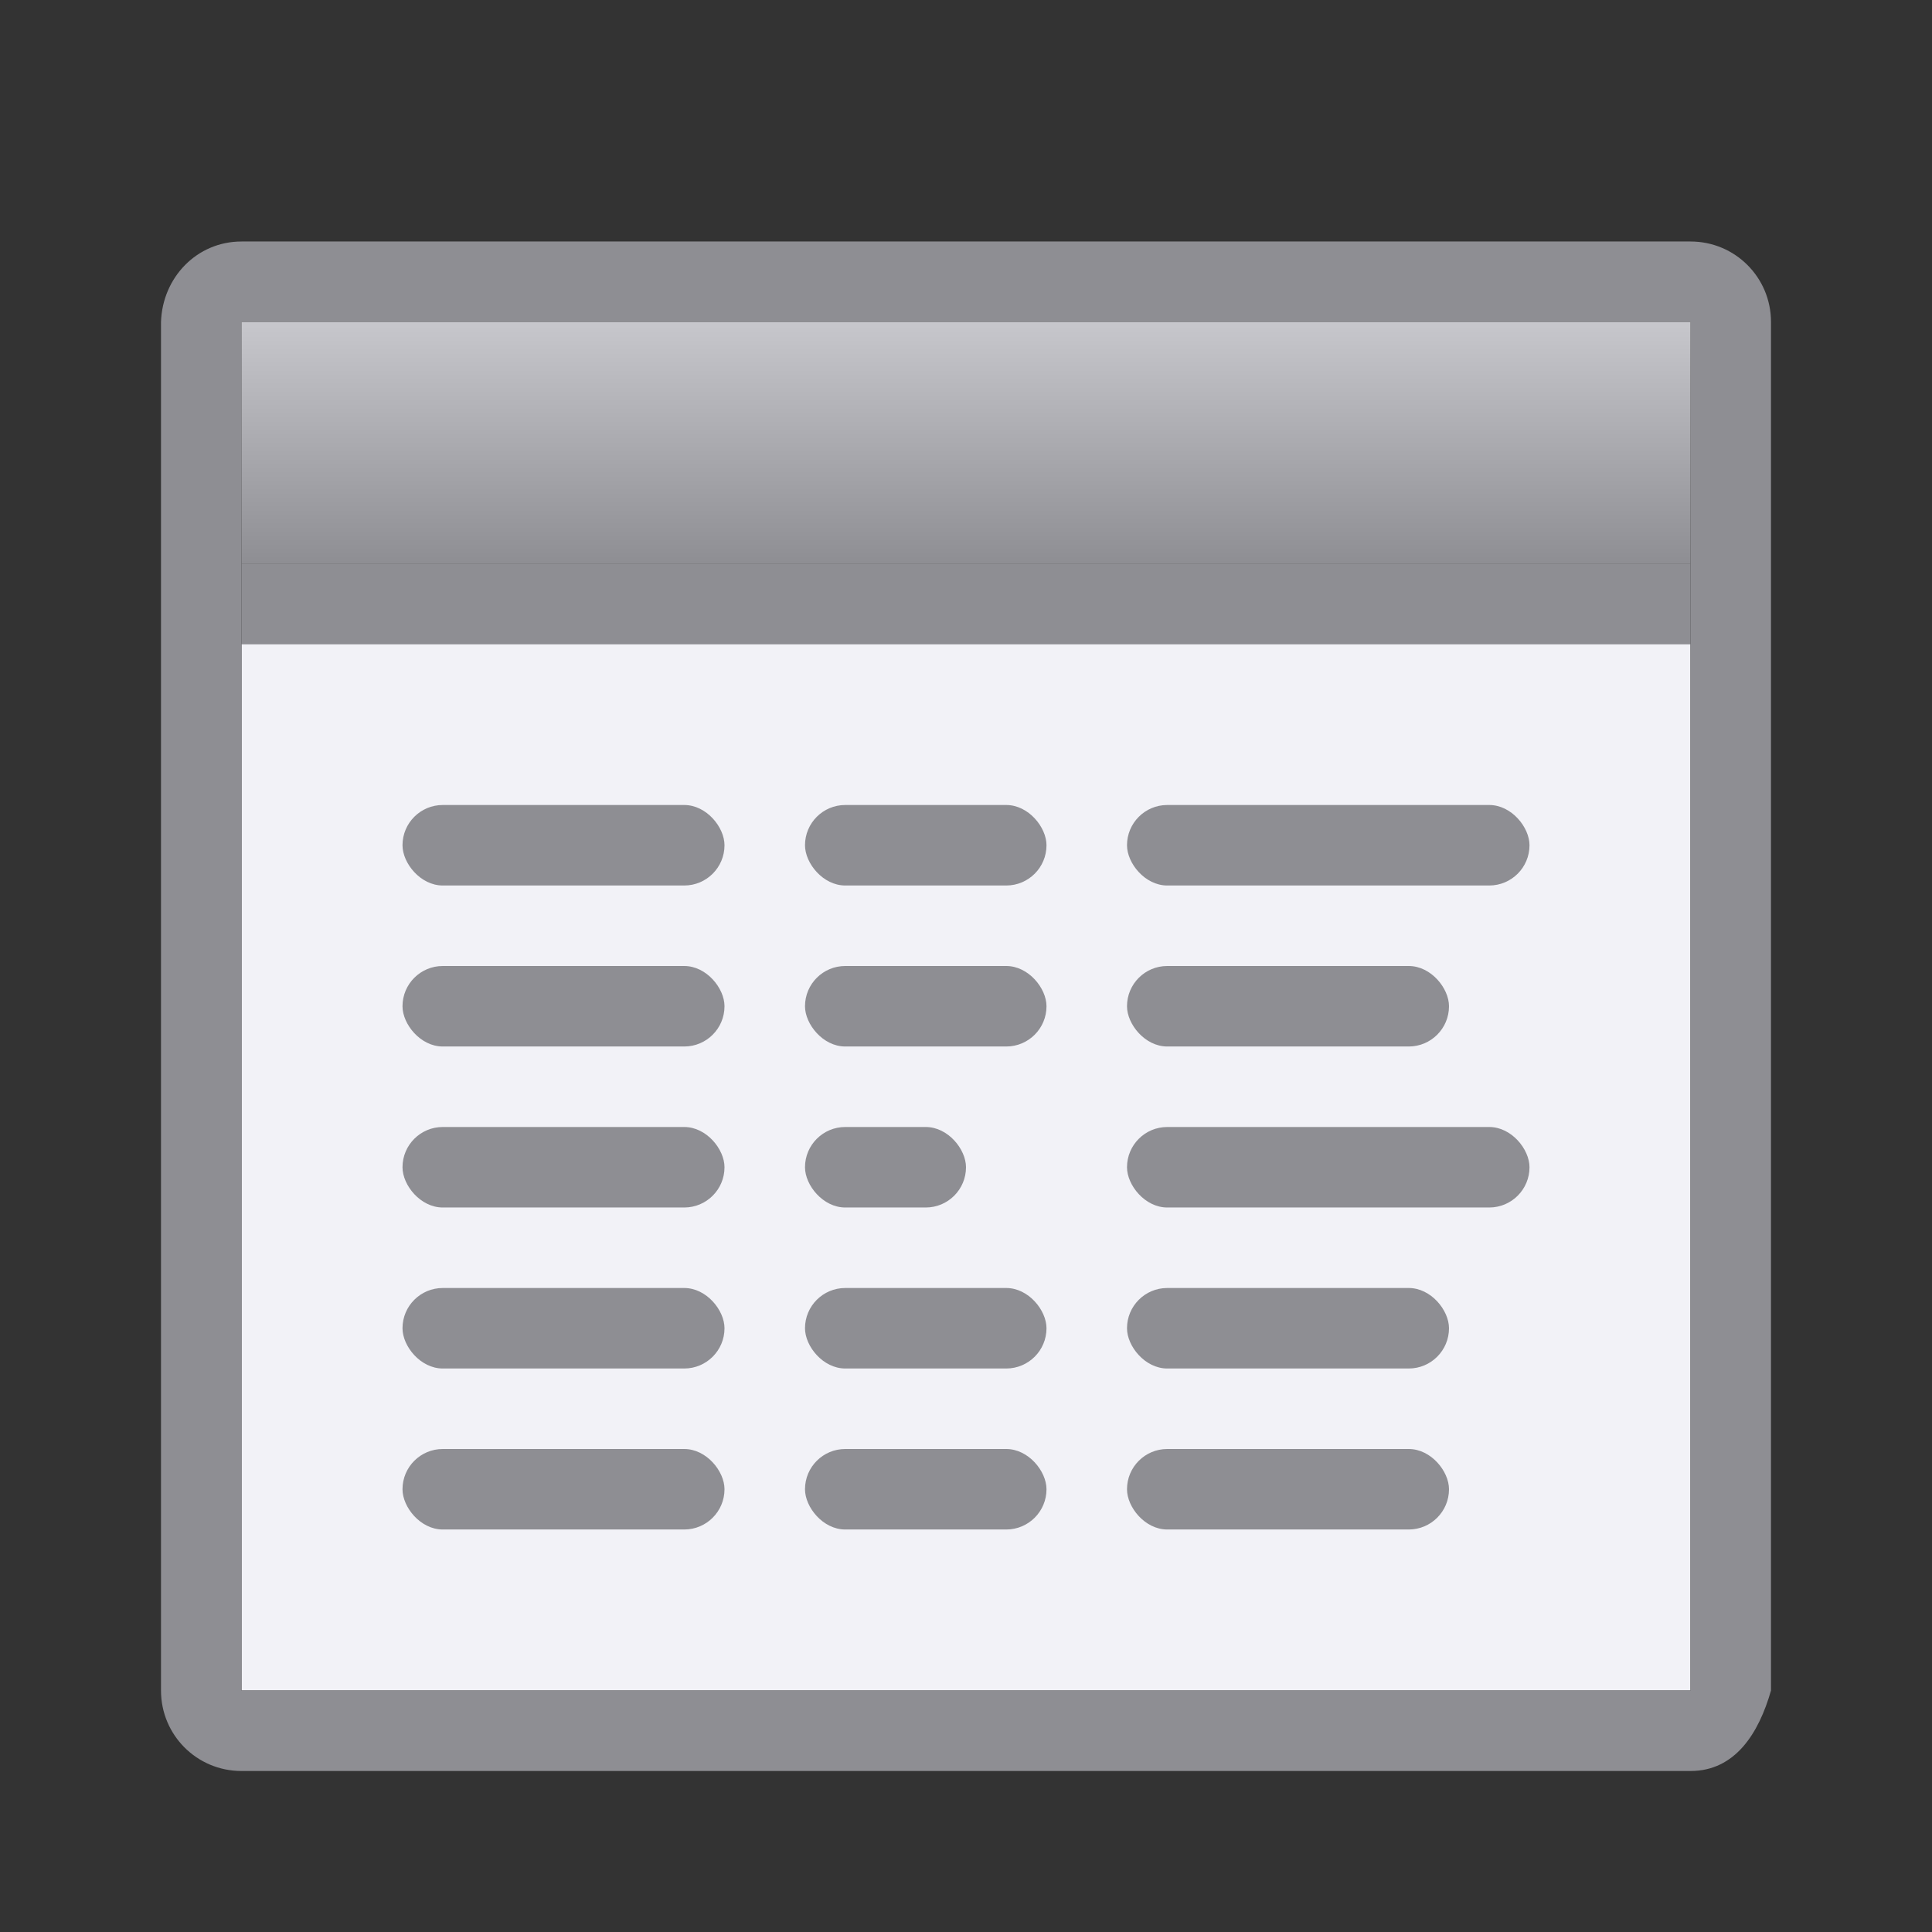 <svg height="24" viewBox="0 0 24 24" width="24" xmlns="http://www.w3.org/2000/svg" xmlns:xlink="http://www.w3.org/1999/xlink"><rect x="0" y="0" width="24" height="24" fill="#333333" stroke="none"/><linearGradient id="a" gradientUnits="userSpaceOnUse" x1="17" x2="17" y1="4" y2="7"><stop offset="0" stop-color="#c7c7cc"/><stop offset="1" stop-color="#8e8e93"/></linearGradient><path d="m3 8h18v13h-18z" fill="#f2f2f7"/><path d="m3 3c-.554 0-.982.446-1 1v17c0 .554.446 1 1 1h18c.554 0 .848-.467 1-1v-16-1c0-.554-.446-1-1-1zm0 1h18v1 16h-18z" fill="#8e8e93"/><path d="m3 7h18v1h-18z" fill="#8e8e93"/><path d="m3 4h18v3h-18z" fill="url(#a)"/><g fill="#8e8e93"><rect height="1" rx=".5" width="5" x="14" y="10"/><rect height="1" rx=".5" width="4" x="14" y="12"/><rect height="1" rx=".5" width="5" x="14" y="14"/><rect height="1" rx=".5" width="4" x="14" y="16"/><rect height="1" rx=".5" width="4" x="14" y="18"/><rect height="1" rx=".5" width="4" x="5" y="10"/><rect height="1" rx=".5" width="4" x="5" y="12"/><rect height="1" rx=".5" width="4" x="5" y="14"/><rect height="1" rx=".5" width="4" x="5" y="16"/><rect height="1" rx=".5" width="4" x="5" y="18"/><rect height="1" rx=".5" width="3" x="10" y="10"/><rect height="1" rx=".5" width="3" x="10" y="12"/><rect height="1" rx=".5" width="2" x="10" y="14"/><rect height="1" rx=".5" width="3" x="10" y="16"/><rect height="1" rx=".5" width="3" x="10" y="18"/></g></svg>